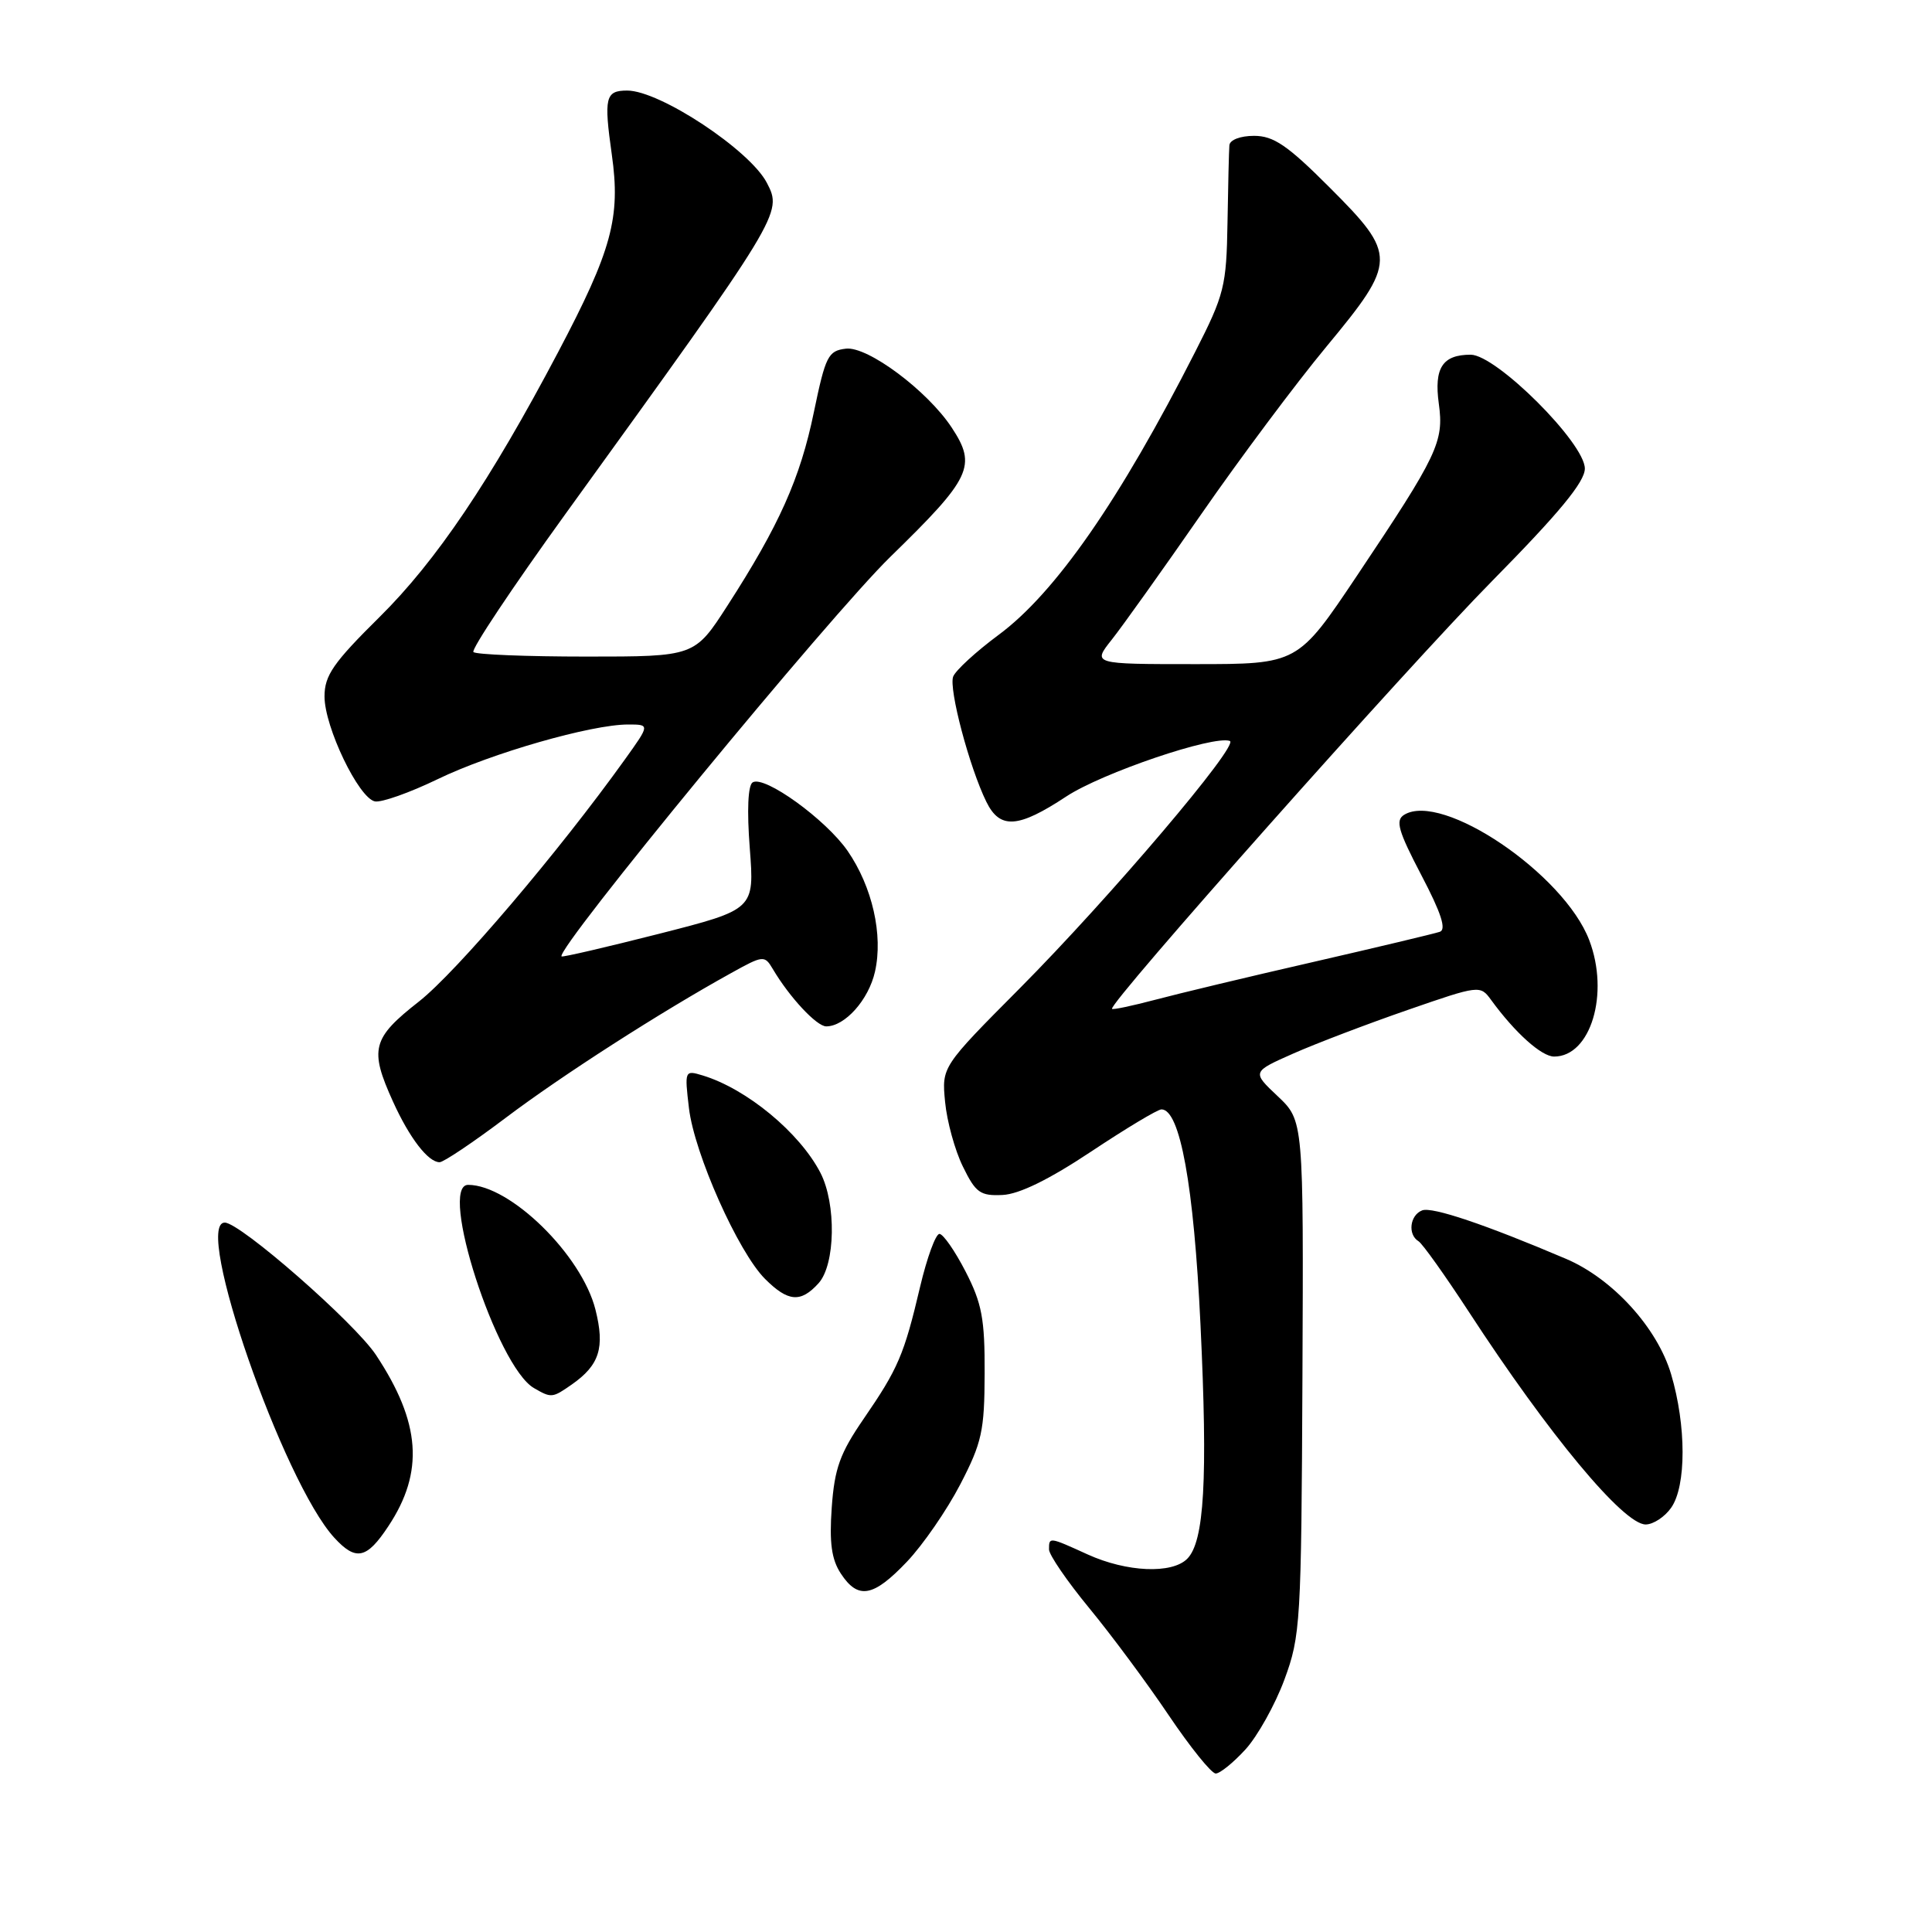<?xml version="1.0" encoding="UTF-8" standalone="no"?>
<!DOCTYPE svg PUBLIC "-//W3C//DTD SVG 1.1//EN" "http://www.w3.org/Graphics/SVG/1.1/DTD/svg11.dtd" >
<svg xmlns="http://www.w3.org/2000/svg" xmlns:xlink="http://www.w3.org/1999/xlink" version="1.1" viewBox="0 0 256 256">
 <g >
 <path fill="currentColor"
d=" M 165.03 231.81 C 166.63 230.05 168.96 225.89 170.19 222.56 C 172.33 216.76 172.43 215.04 172.58 182.50 C 172.73 148.50 172.73 148.50 169.31 145.26 C 165.88 142.03 165.88 142.03 171.39 139.59 C 174.42 138.25 181.23 135.66 186.51 133.83 C 196.03 130.53 196.14 130.52 197.58 132.50 C 200.75 136.85 204.26 140.00 205.93 140.00 C 210.78 140.00 213.29 131.66 210.58 124.57 C 207.23 115.79 191.08 104.86 186.05 107.97 C 184.87 108.70 185.27 110.10 188.33 115.95 C 190.97 120.98 191.68 123.17 190.78 123.47 C 190.07 123.71 182.53 125.51 174.00 127.47 C 165.47 129.42 156.05 131.68 153.05 132.48 C 150.05 133.27 147.48 133.82 147.35 133.68 C 146.76 133.09 186.47 88.39 197.69 77.01 C 206.62 67.95 210.00 63.85 210.00 62.09 C 210.00 58.71 198.26 47.00 194.87 47.00 C 191.14 47.00 190.00 48.75 190.65 53.49 C 191.35 58.54 190.51 60.29 179.83 76.25 C 171.96 88.00 171.96 88.00 158.35 88.00 C 144.74 88.00 144.74 88.00 147.32 84.75 C 148.74 82.96 154.08 75.47 159.20 68.09 C 164.31 60.72 171.76 50.75 175.75 45.94 C 185.13 34.62 185.14 33.80 176.17 24.83 C 170.61 19.26 168.76 18.00 166.17 18.00 C 164.36 18.00 162.96 18.53 162.90 19.25 C 162.84 19.94 162.73 24.55 162.65 29.50 C 162.51 37.93 162.24 39.02 158.38 46.60 C 148.38 66.27 139.83 78.58 132.30 84.14 C 129.32 86.35 126.62 88.83 126.30 89.65 C 125.69 91.25 128.45 101.68 130.70 106.25 C 132.50 109.91 134.90 109.75 141.27 105.55 C 146.01 102.42 160.80 97.40 162.96 98.18 C 164.28 98.66 147.02 118.98 135.15 130.93 C 124.78 141.36 124.78 141.36 125.23 146.01 C 125.47 148.57 126.53 152.43 127.59 154.58 C 129.28 158.05 129.89 158.48 132.84 158.34 C 135.04 158.24 139.02 156.29 144.58 152.59 C 149.20 149.52 153.39 147.00 153.90 147.00 C 156.36 147.00 158.19 157.06 159.07 175.50 C 160.05 196.03 159.58 204.28 157.31 206.55 C 155.28 208.58 149.30 208.32 144.14 205.98 C 138.98 203.63 139.00 203.64 139.00 205.31 C 139.00 206.02 141.39 209.51 144.31 213.06 C 147.23 216.60 151.97 222.99 154.84 227.25 C 157.71 231.51 160.52 235.00 161.09 235.00 C 161.65 235.00 163.43 233.56 165.03 231.81 Z  M 120.17 206.94 C 122.29 204.71 125.47 200.10 127.24 196.69 C 130.11 191.16 130.45 189.59 130.47 181.98 C 130.50 174.77 130.11 172.69 127.94 168.48 C 126.53 165.74 124.97 163.50 124.48 163.50 C 123.98 163.50 122.83 166.65 121.92 170.50 C 119.80 179.51 119.01 181.35 114.44 188.00 C 111.30 192.57 110.58 194.56 110.21 199.75 C 109.88 204.43 110.18 206.62 111.41 208.50 C 113.70 211.99 115.71 211.63 120.17 206.94 Z  M 51.46 202.23 C 56.23 195.04 55.75 188.50 49.82 179.54 C 46.99 175.27 31.83 162.00 29.78 162.00 C 25.57 162.00 37.51 196.35 44.29 203.75 C 47.16 206.88 48.59 206.58 51.46 202.23 Z  M 221.44 199.78 C 223.46 196.90 223.45 188.89 221.43 182.09 C 219.60 175.93 213.68 169.43 207.50 166.80 C 196.79 162.24 189.77 159.88 188.45 160.38 C 186.81 161.01 186.50 163.58 187.96 164.47 C 188.49 164.80 191.47 168.99 194.60 173.78 C 205.22 190.09 215.12 202.00 218.06 202.00 C 219.06 202.00 220.59 201.00 221.44 199.78 Z  M 75.77 183.45 C 79.44 180.88 80.17 178.57 78.90 173.53 C 77.08 166.29 67.60 157.00 62.03 157.00 C 58.04 157.00 65.82 181.05 70.74 183.92 C 73.06 185.27 73.19 185.25 75.77 183.45 Z  M 108.46 170.04 C 110.70 167.57 110.83 159.51 108.71 155.40 C 105.95 150.07 98.94 144.27 93.10 142.50 C 90.73 141.78 90.70 141.85 91.29 146.84 C 92.01 152.88 97.81 165.90 101.37 169.46 C 104.42 172.51 106.10 172.65 108.46 170.04 Z  M 66.99 148.13 C 74.45 142.50 87.54 134.10 96.89 128.93 C 101.12 126.58 101.31 126.56 102.39 128.38 C 104.60 132.13 108.21 136.00 109.48 136.00 C 111.96 136.00 115.10 132.48 115.94 128.75 C 117.04 123.89 115.59 117.51 112.32 112.76 C 109.45 108.60 101.29 102.70 99.73 103.67 C 99.11 104.05 98.96 107.37 99.35 112.40 C 99.97 120.51 99.97 120.51 87.30 123.74 C 80.33 125.51 74.53 126.86 74.41 126.73 C 73.57 125.82 109.94 81.61 118.00 73.76 C 128.71 63.32 129.46 61.74 126.11 56.66 C 122.89 51.77 114.97 45.86 112.09 46.20 C 109.73 46.48 109.39 47.16 107.84 54.62 C 106.04 63.37 103.24 69.63 96.39 80.25 C 92.04 87.00 92.04 87.00 77.69 87.00 C 69.79 87.00 63.06 86.73 62.73 86.40 C 62.41 86.07 67.88 77.86 74.89 68.15 C 103.59 28.43 103.70 28.25 101.62 24.24 C 99.38 19.90 87.43 12.00 83.11 12.00 C 80.21 12.00 80.00 12.91 81.07 20.50 C 82.25 28.83 81.08 33.15 73.95 46.67 C 64.97 63.70 57.81 74.32 50.31 81.74 C 44.15 87.83 43.00 89.50 43.00 92.29 C 43.00 96.34 47.53 105.76 49.68 106.19 C 50.54 106.36 54.28 105.04 57.98 103.25 C 65.10 99.80 78.36 96.00 83.22 96.00 C 86.12 96.00 86.12 96.00 82.81 100.62 C 74.03 112.88 60.48 128.80 55.52 132.70 C 49.29 137.58 48.92 139.02 52.08 145.98 C 54.26 150.79 56.73 154.00 58.25 154.00 C 58.77 154.00 62.71 151.36 66.99 148.13 Z "/>
</g>
</svg>